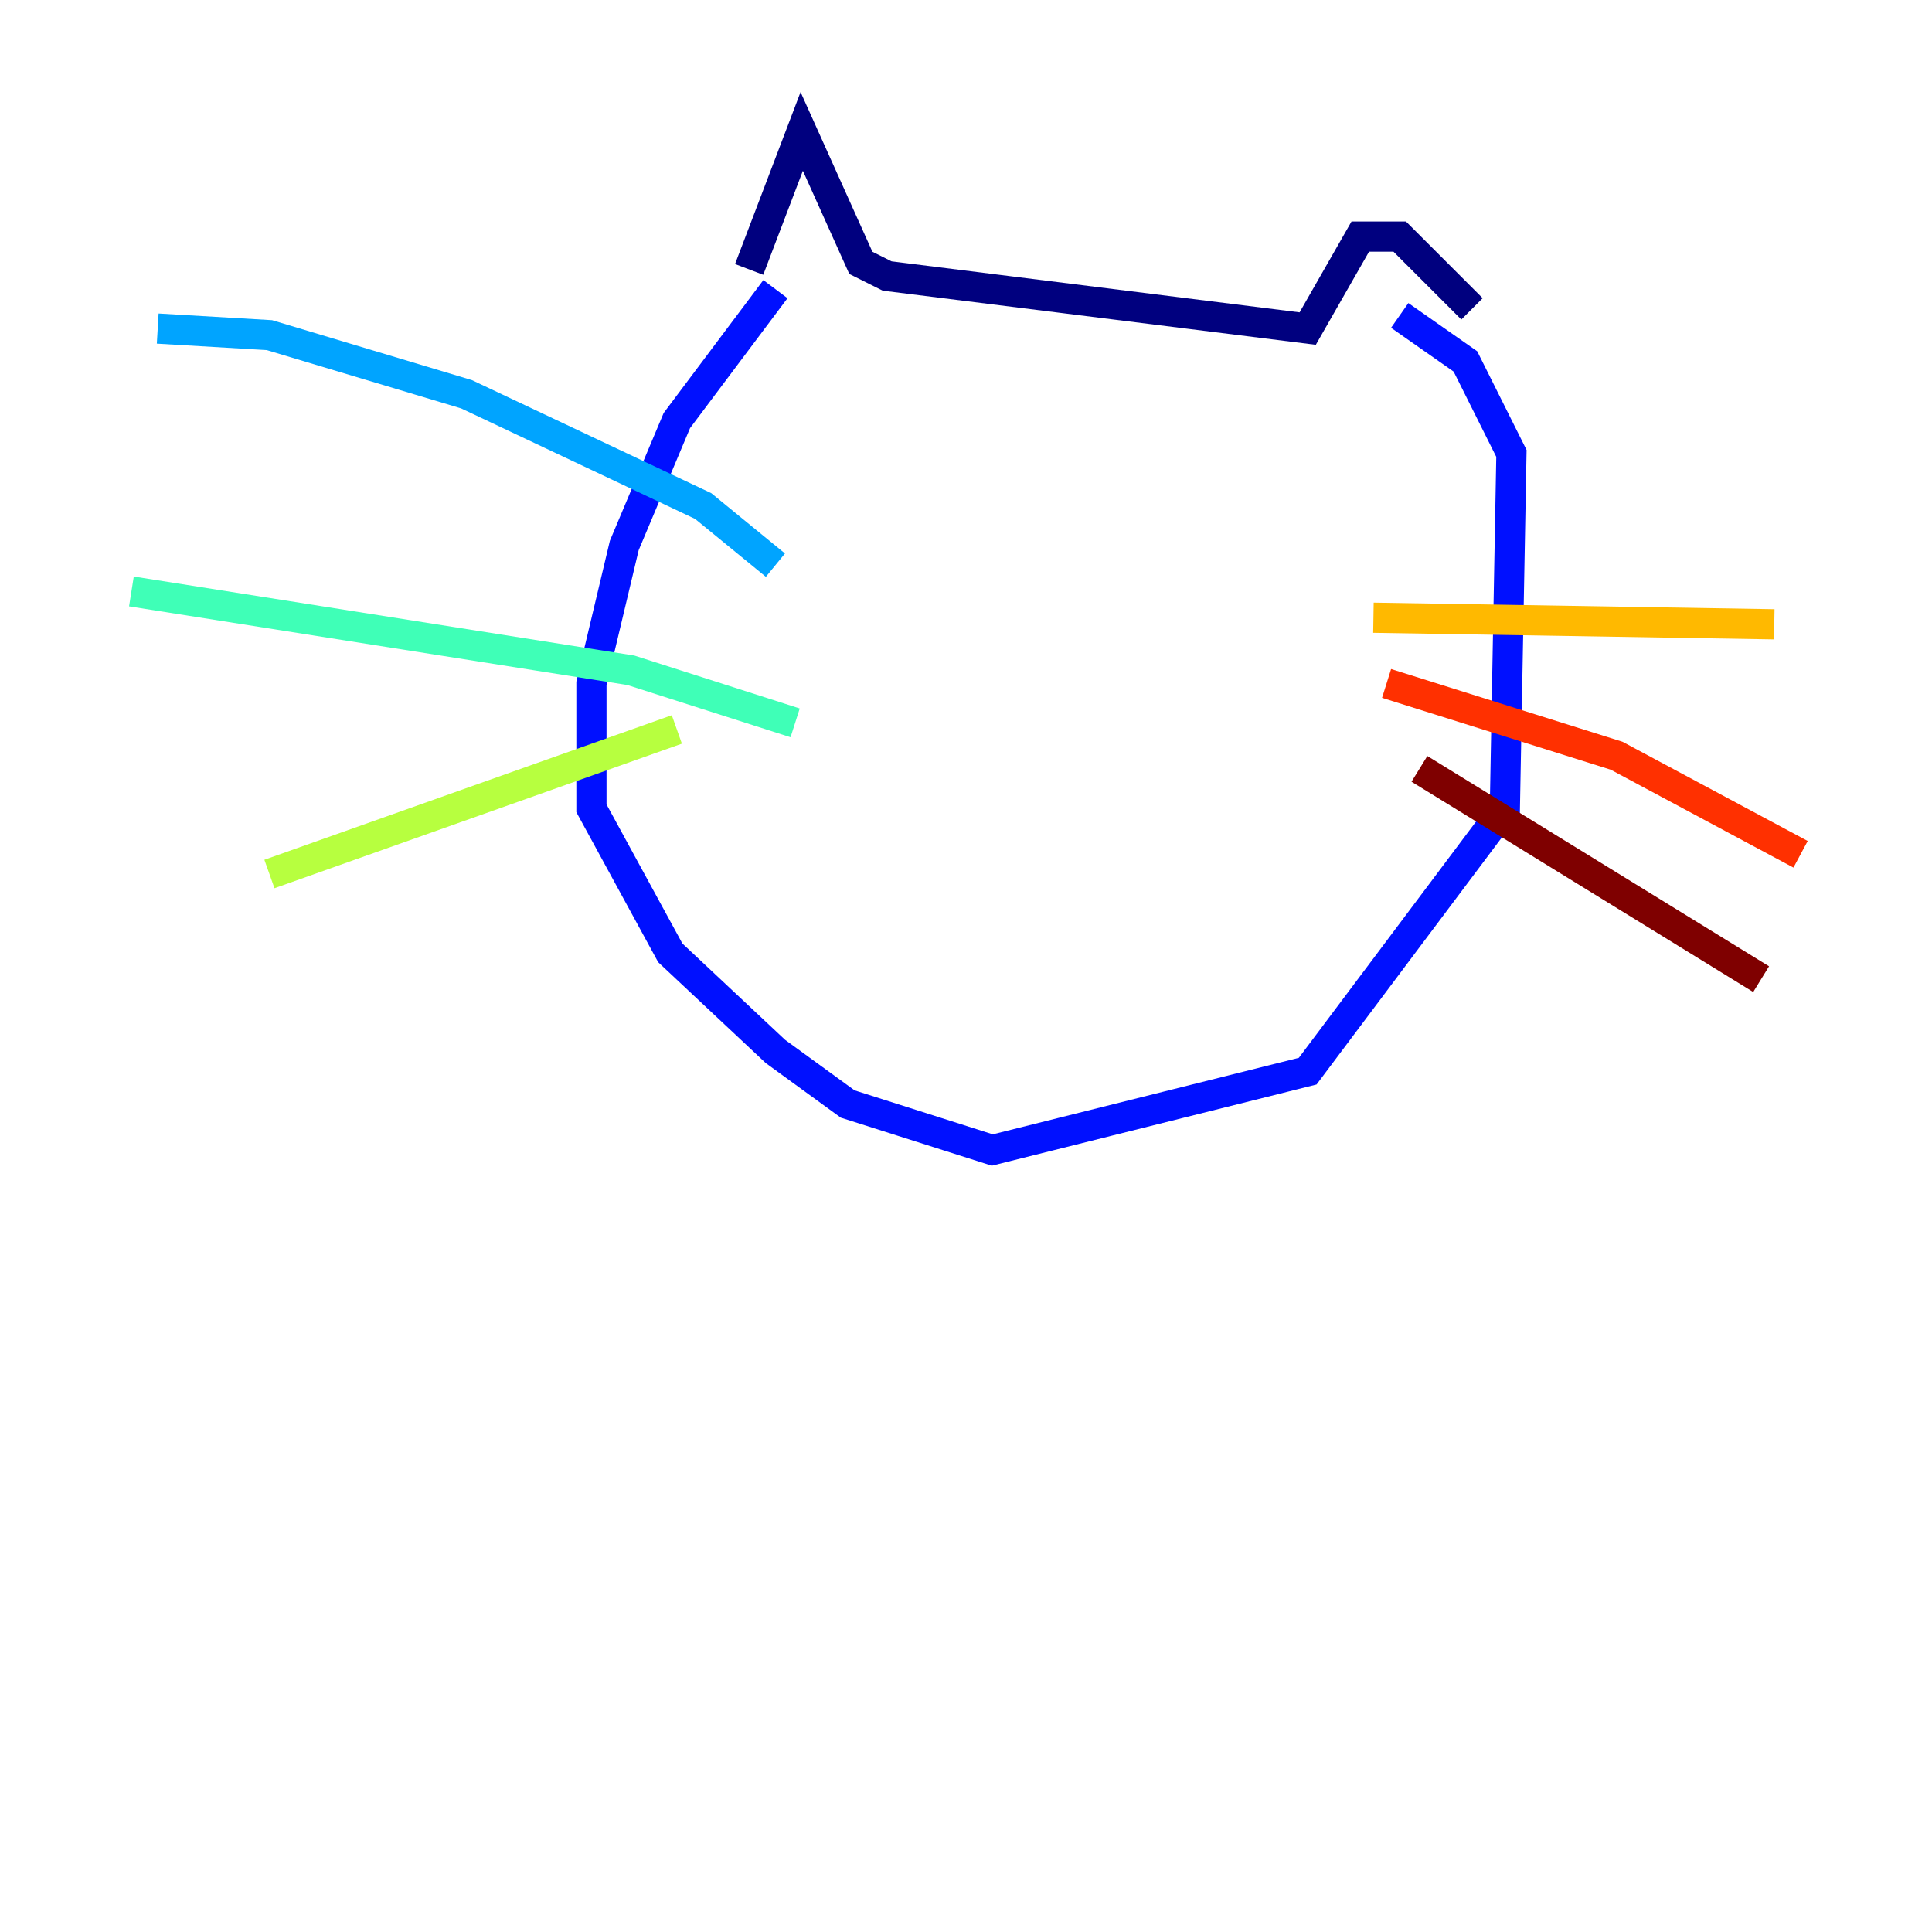 <?xml version="1.0" encoding="utf-8" ?>
<svg baseProfile="tiny" height="128" version="1.2" viewBox="0,0,128,128" width="128" xmlns="http://www.w3.org/2000/svg" xmlns:ev="http://www.w3.org/2001/xml-events" xmlns:xlink="http://www.w3.org/1999/xlink"><defs /><polyline fill="none" points="49.633,17.85 53.116,8.707 57.034,17.415 58.776,18.286 86.639,21.769 90.122,15.674 92.735,15.674 97.524,20.463" stroke="#00007f" stroke-width="2" /><polyline fill="none" points="51.374,19.157 44.843,27.864 41.361,36.136 39.184,45.279 39.184,53.551 44.408,63.129 51.374,69.66 56.163,73.143 65.742,76.191 86.639,70.966 99.701,53.551 100.136,30.041 97.088,23.946 92.735,20.898" stroke="#0010ff" stroke-width="2" /><polyline fill="none" points="51.374,37.442 46.585,33.524 30.912,26.122 17.85,22.204 10.449,21.769" stroke="#00a4ff" stroke-width="2" /><polyline fill="none" points="52.68,47.891 41.796,44.408 8.707,39.184" stroke="#3fffb7" stroke-width="2" /><polyline fill="none" points="44.843,48.327 17.85,57.905" stroke="#b7ff3f" stroke-width="2" /><polyline fill="none" points="90.993,40.925 117.551,41.361" stroke="#ffb900" stroke-width="2" /><polyline fill="none" points="91.864,45.279 107.102,50.068 119.293,56.599" stroke="#ff3000" stroke-width="2" /><polyline fill="none" points="94.041,50.939 116.68,64.871" stroke="#7f0000" stroke-width="2" /></svg>